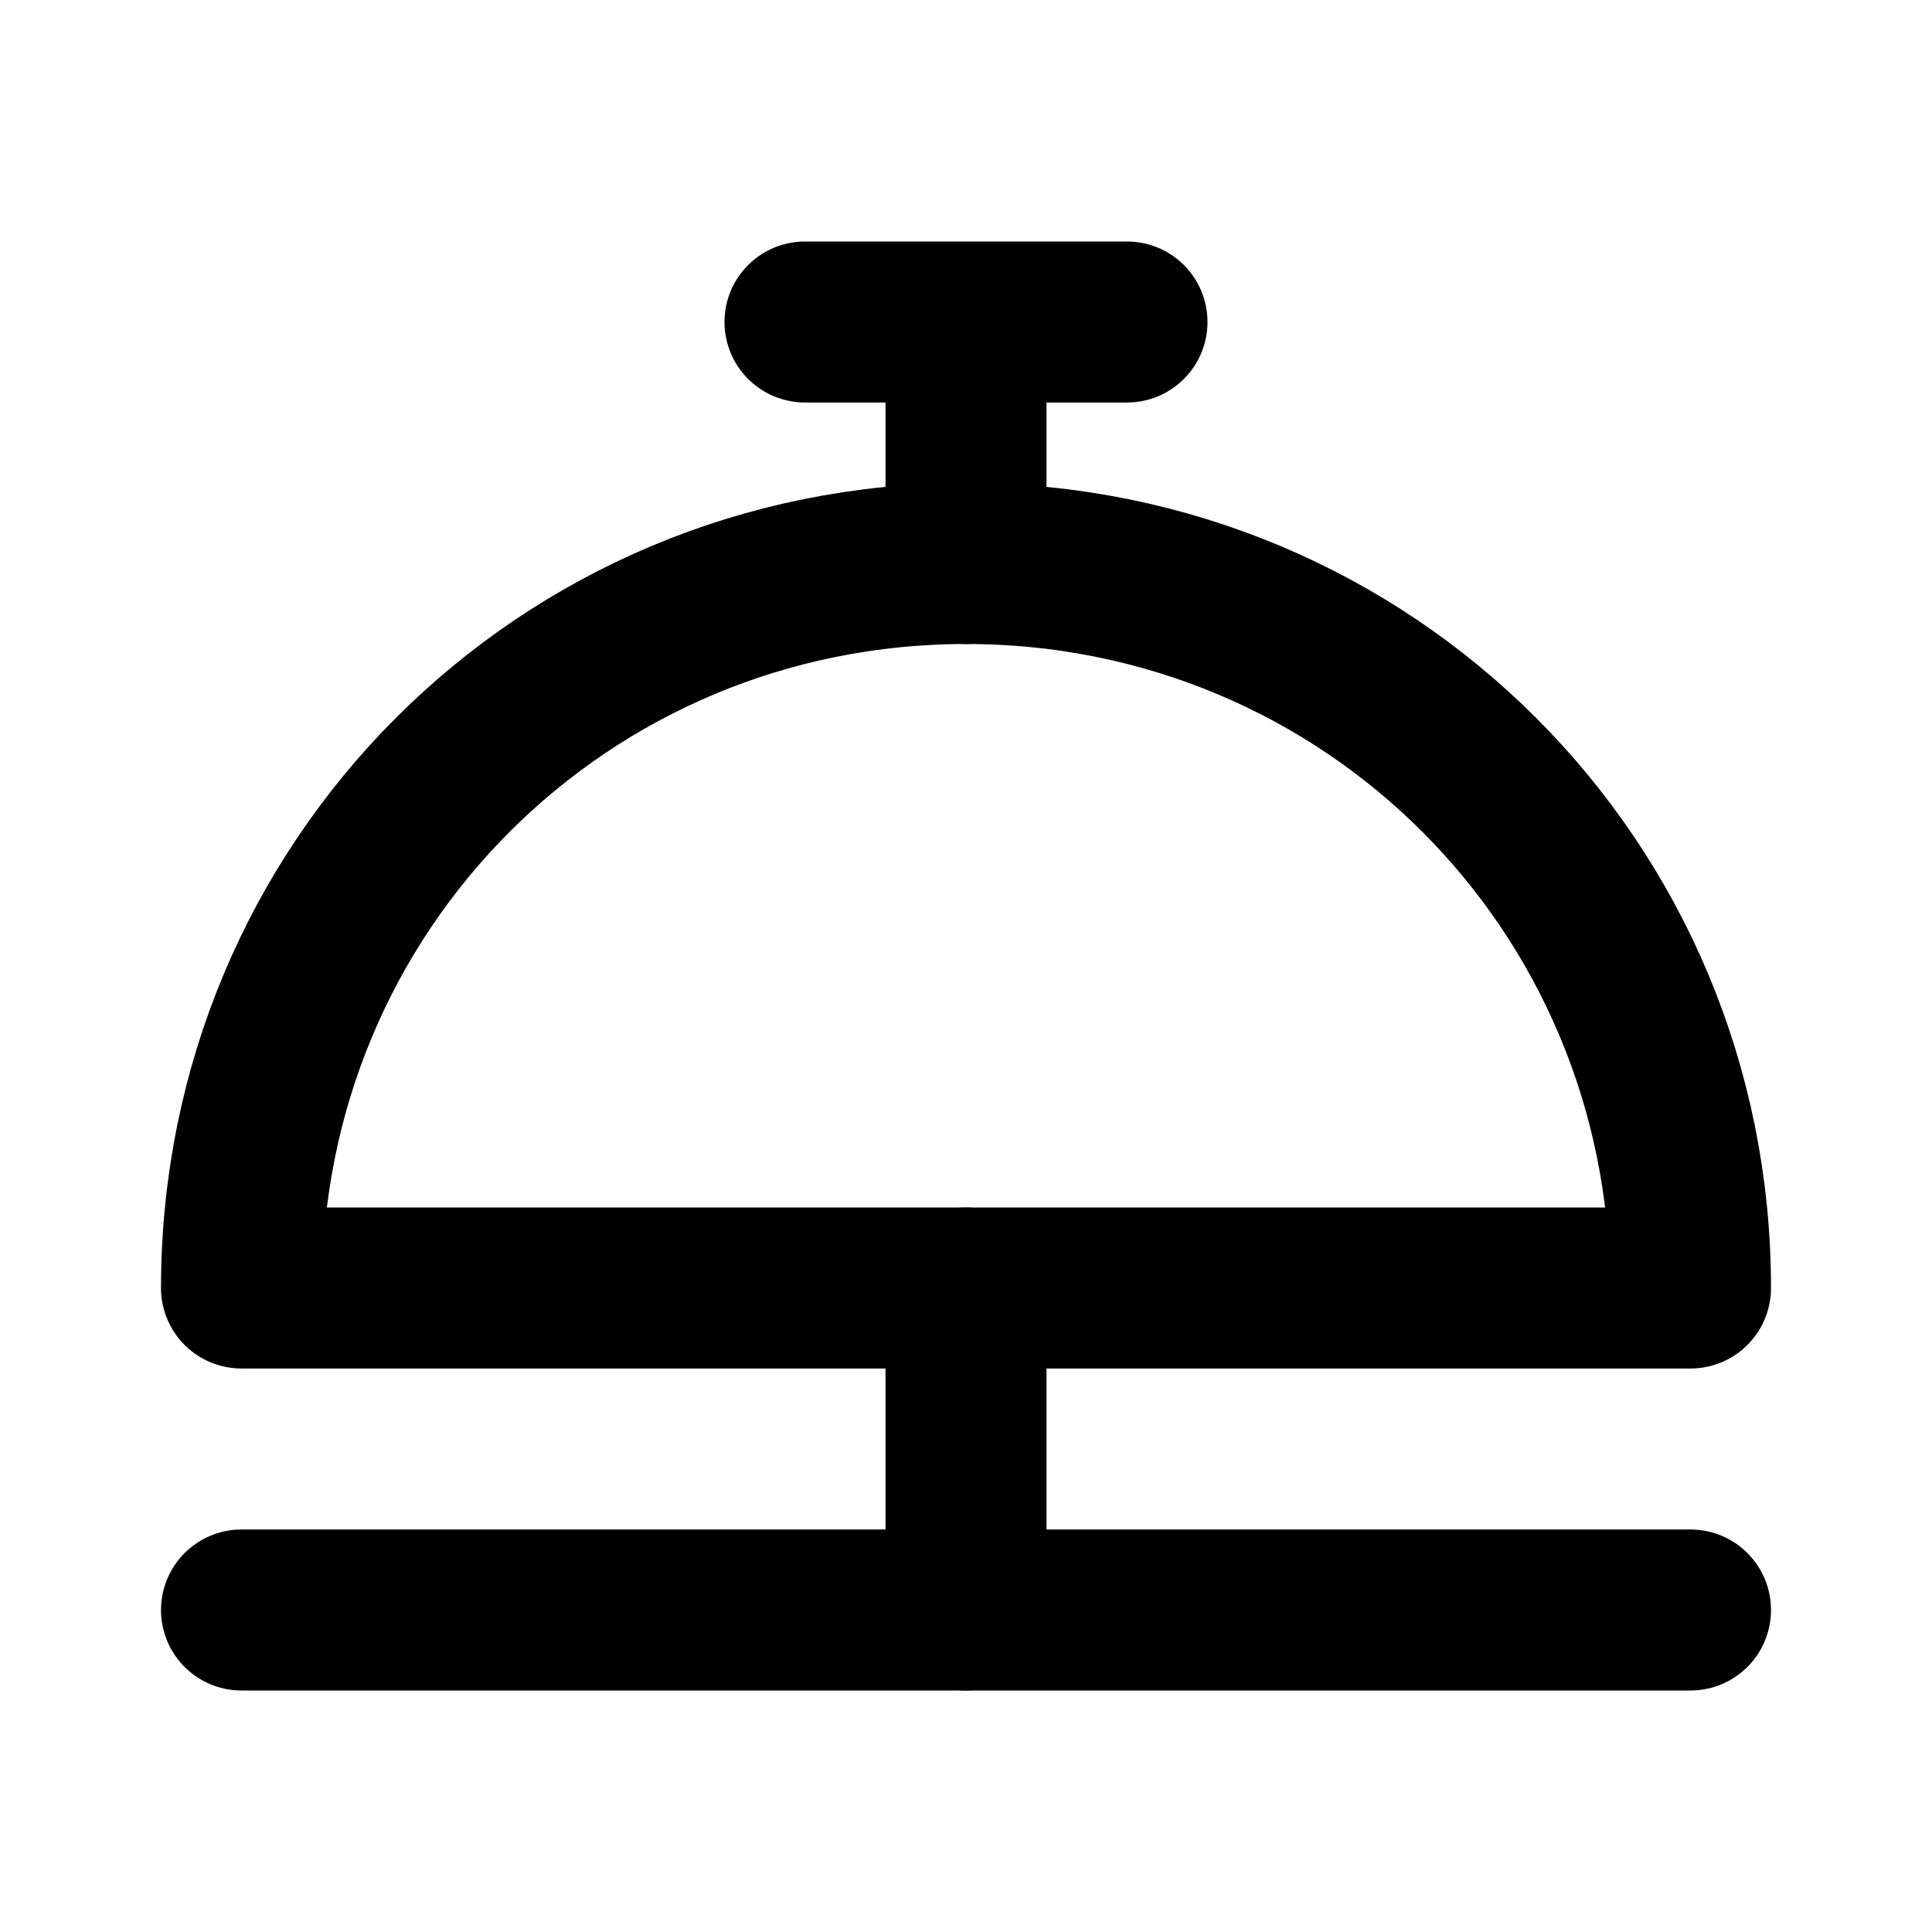 <svg width="24" height="24" viewBox="0 0 24 24" fill="none" xmlns="http://www.w3.org/2000/svg">
<path d="M0 0H24V24H0V0Z" fill="white"/>
<path d="M12 7V4M10 4H14" stroke="black" stroke-width="2" stroke-miterlimit="10" stroke-linecap="round" stroke-linejoin="round"/>
<path d="M3 20L21 20" stroke="black" stroke-width="2" stroke-miterlimit="10" stroke-linecap="round" stroke-linejoin="round"/>
<path d="M12 7C7 7 3 11 3 16H21C21 11 17 7 12 7Z" stroke="black" stroke-width="2" stroke-miterlimit="10" stroke-linecap="round" stroke-linejoin="round"/>
<path d="M12 16V20" stroke="black" stroke-width="2" stroke-linecap="round" stroke-linejoin="round"/>
</svg>
